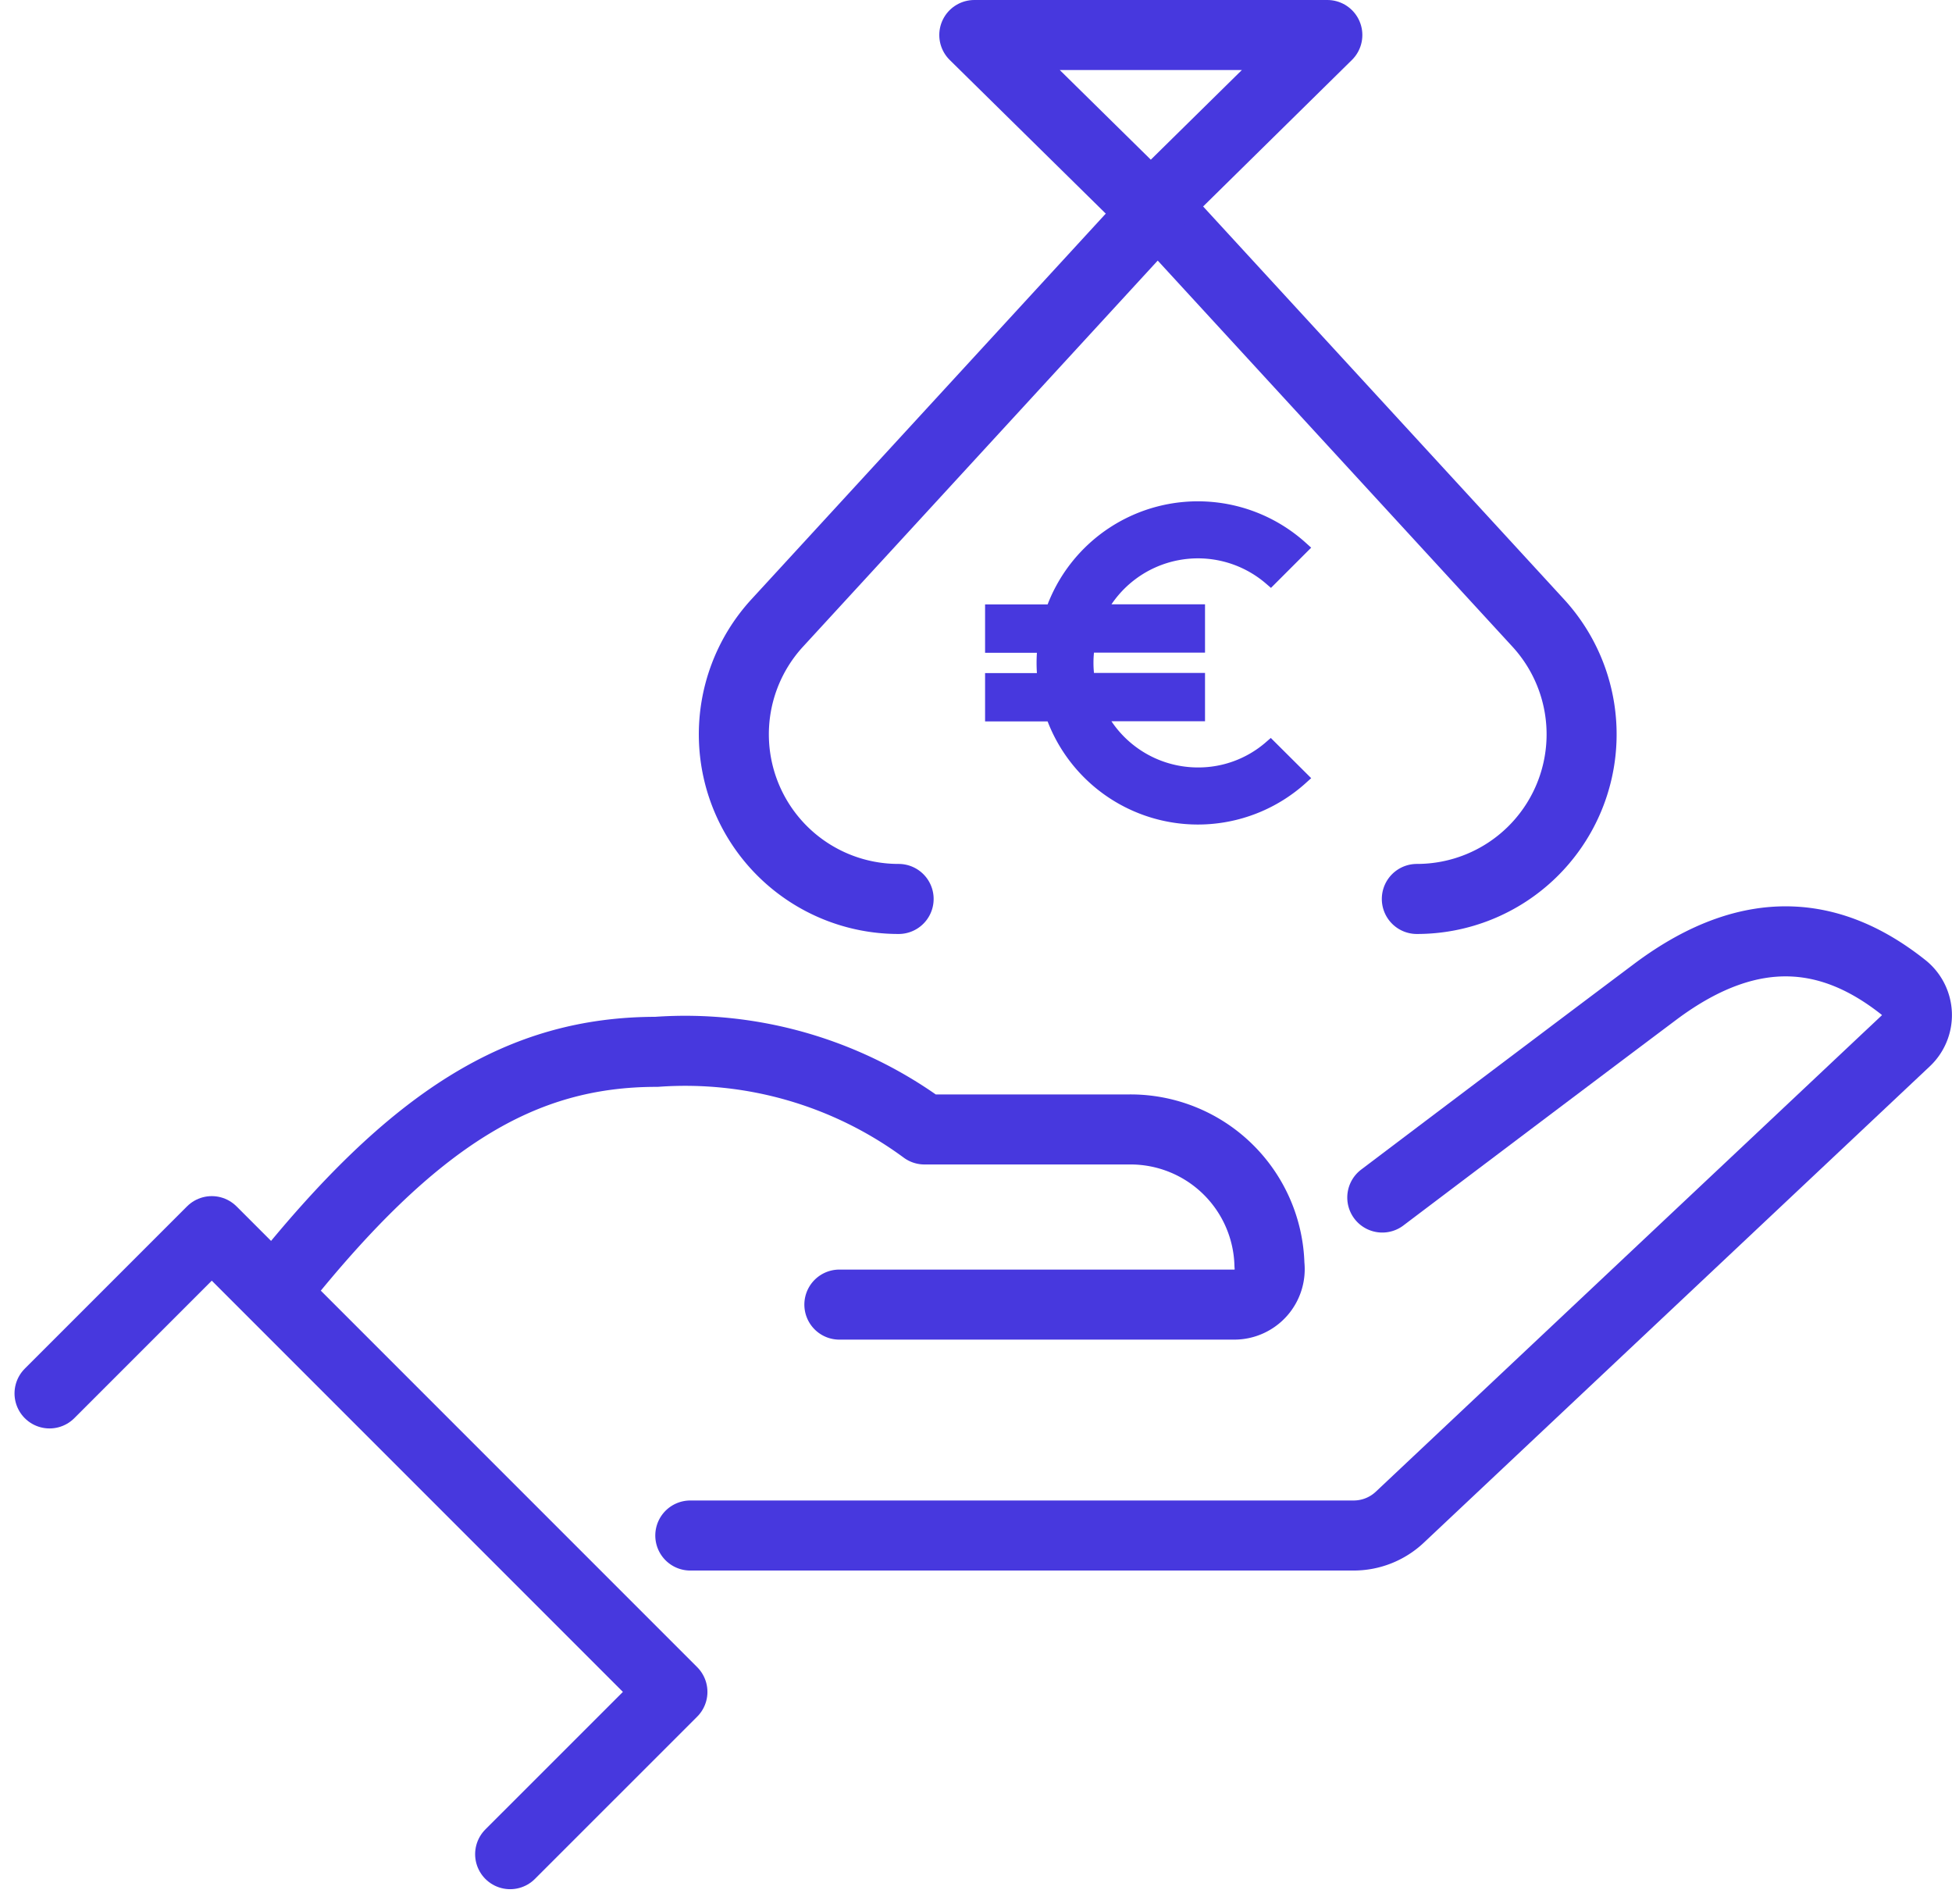 <svg xmlns="http://www.w3.org/2000/svg" width="41.811" height="40.768" viewBox="0 0 41.811 40.768">
  <g id="Groupe_121" data-name="Groupe 121" transform="translate(-443.195 -378.114)">
    <path id="Tracé_132" data-name="Tracé 132" d="M33.553,24.386a3.525,3.525,0,0,1-2.6-5.91l8.15-8.869,8.15,8.869a3.525,3.525,0,0,1-2.6,5.91" transform="translate(428.89 372.979)" fill="none" stroke="#4738de" stroke-linecap="round" stroke-linejoin="round" stroke-width="1.5"/>
    <path id="Tracé_134" data-name="Tracé 134" d="M45.846,4.88,42.065,1.158h7.562Z" transform="translate(421.999 377.706)" fill="none" stroke="#4738de" stroke-linecap="round" stroke-linejoin="round" stroke-width="1.5"/>
    <path id="Tracé_139" data-name="Tracé 139" d="M41.438,41.508s3.475-2.627,5.839-4.4c2.156-1.618,3.895-1.239,5.333-.094a.757.757,0,0,1,.041,1.139l-10.837,10.2a1.442,1.442,0,0,1-.989.393H26.616" transform="translate(431.365 362.251)" fill="none" stroke="#4738de" stroke-linecap="round" stroke-linejoin="round" stroke-width="1.5"/>
    <path id="Tracé_140" data-name="Tracé 140" d="M12.283,46.946c2.912-3.653,5.221-5.046,8.1-5.046a8.637,8.637,0,0,1,5.74,1.662h4.4a2.977,2.977,0,0,1,2.989,2.9.759.759,0,0,1-.752.851H24.3" transform="translate(436.874 358.739)" fill="none" stroke="#4738de" stroke-linecap="round" stroke-linejoin="round" stroke-width="1.5"/>
    <path id="Tracé_142" data-name="Tracé 142" d="M1.158,52.144l3.475-3.475L14.5,58.536l-3.476,3.475" transform="translate(443.098 355.81)" fill="none" stroke="#4738de" stroke-linecap="round" stroke-linejoin="round" stroke-width="1.5"/>
    <path id="Icon_material-euro-symbol" data-name="Icon material-euro-symbol" d="M8.911,10.2A2.382,2.382,0,0,1,6.794,8.911H8.911V8.176H6.551a2.312,2.312,0,0,1,0-.735h2.36V6.706H6.794A2.385,2.385,0,0,1,10.466,6l.651-.651a3.3,3.3,0,0,0-5.323,1.36H4.5v.735H5.625a3.074,3.074,0,0,0,0,.735H4.5v.735H5.794a3.3,3.3,0,0,0,5.323,1.36l-.654-.651A2.355,2.355,0,0,1,8.911,10.2Z" transform="translate(459.945 384.499)" fill="#4738de" stroke="#4738de" stroke-width="0.3"/>
  </g>
</svg>
